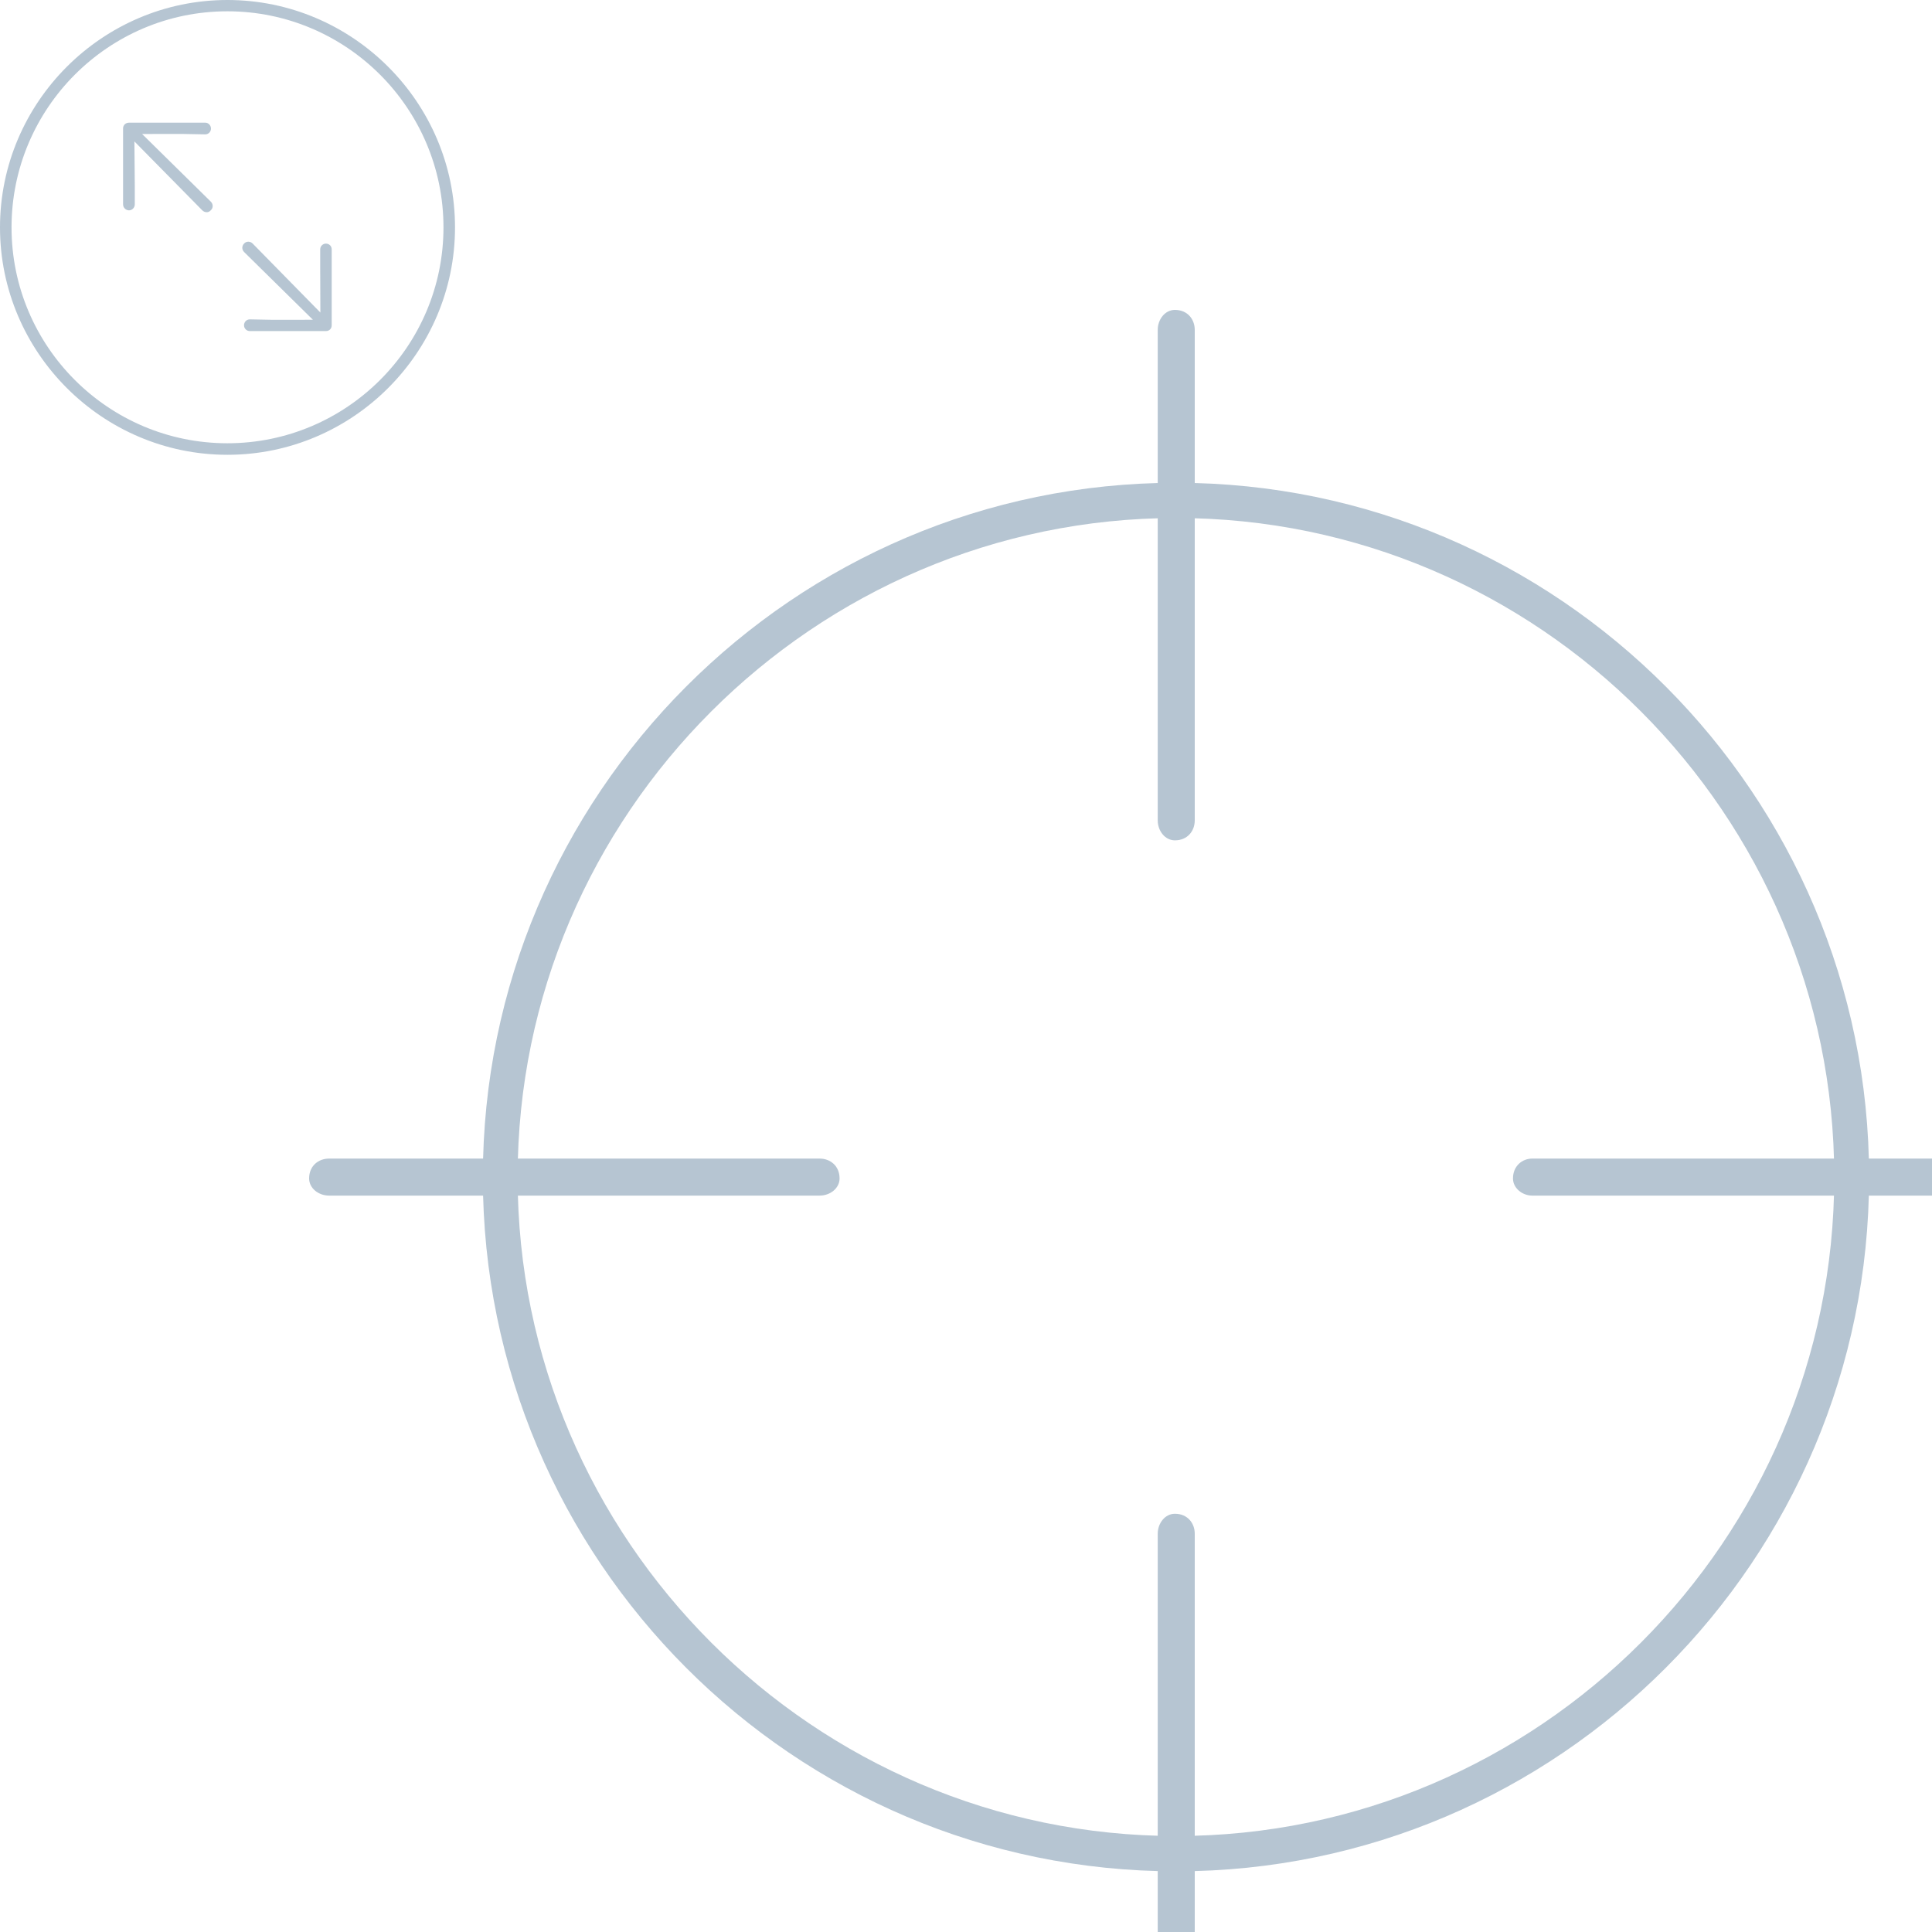 <?xml version="1.0" encoding="UTF-8"?>
<!DOCTYPE svg
PUBLIC "-//W3C//DTD SVG 1.1//EN"
       "http://www.w3.org/Graphics/SVG/1.1/DTD/svg11.dtd">
<svg version="1.1" xmlns="http://www.w3.org/2000/svg" xmlns:xlink="http://www.w3.org/1999/xlink" viewBox="-4 -4 25 25" >
   <g>
    <rect height="22.452" opacity="0" width="22.433" x="0" y="0"/>
    <path d="M11.221 20.215C16.163 20.215 20.186 16.183 20.186 11.231C20.186 6.288 16.163 2.247 11.221 2.247C6.27 2.247 2.248 6.288 2.248 11.231C2.248 16.183 6.27 20.215 11.221 20.215ZM11.221 19.758C6.538 19.758 2.698 15.926 2.698 11.231C2.698 6.536 6.538 2.703 11.221 2.703C15.904 2.703 19.735 6.536 19.735 11.231C19.735 15.926 15.904 19.758 11.221 19.758ZM11.203 22.452C11.367 22.452 11.46 22.33 11.46 22.194L11.46 15.846C11.46 15.71 11.367 15.588 11.203 15.588C11.076 15.588 10.981 15.71 10.981 15.846L10.981 22.194C10.981 22.33 11.076 22.452 11.203 22.452ZM0.258 11.471L6.606 11.471C6.742 11.471 6.864 11.376 6.864 11.249C6.864 11.085 6.742 10.992 6.606 10.992L0.258 10.992C0.122 10.992 0 11.085 0 11.249C0 11.376 0.122 11.471 0.258 11.471ZM11.203 6.874C11.367 6.874 11.46 6.752 11.46 6.616L11.46 0.268C11.46 0.132 11.367 0.01 11.203 0.01C11.076 0.01 10.981 0.132 10.981 0.268L10.981 6.616C10.981 6.752 11.076 6.874 11.203 6.874ZM15.827 11.471L22.184 11.471C22.32 11.471 22.433 11.376 22.433 11.249C22.433 11.085 22.32 10.992 22.184 10.992L15.827 10.992C15.7 10.992 15.578 11.085 15.578 11.249C15.578 11.376 15.7 11.471 15.827 11.471Z" fill="#A9BBCA" fill-opacity="0.85"/>
   </g>
<g transform="matrix(0.311, 0, 0, 0.311, -4, -4)" style="">
  <rect height="18.933" opacity="0" width="18.932" x="0" y="0"/>
  <path d="M9.461 18.923C14.675 18.923 18.932 14.665 18.932 9.461C18.932 4.257 14.674 0 9.461 0C4.257 0 0 4.257 0 9.461C0 14.665 4.258 18.923 9.461 18.923ZM9.461 18.443C4.507 18.443 0.48 14.416 0.48 9.461C0.48 4.507 4.506 0.47 9.461 0.47C14.415 0.47 18.452 4.507 18.452 9.461C18.452 14.416 14.416 18.443 9.461 18.443Z" fill="#A9BBCA" fill-opacity="0.85"/>
  <path d="M5.369 8.752C5.496 8.752 5.608 8.64 5.608 8.505L5.608 7.708L5.592 5.884L8.41 8.745C8.521 8.858 8.681 8.857 8.773 8.746C8.875 8.654 8.874 8.493 8.773 8.392L5.912 5.575L7.579 5.573L8.539 5.591C8.675 5.591 8.778 5.479 8.778 5.352C8.778 5.217 8.675 5.104 8.539 5.104L5.368 5.104C5.233 5.104 5.121 5.201 5.121 5.342L5.121 8.505C5.121 8.64 5.234 8.752 5.369 8.752ZM10.392 13.775L13.562 13.775C13.698 13.775 13.801 13.677 13.801 13.536L13.801 10.374C13.801 10.239 13.697 10.136 13.561 10.136C13.435 10.136 13.323 10.239 13.323 10.374L13.323 11.18L13.33 13.004L10.512 10.133C10.41 10.03 10.25 10.03 10.157 10.133C10.056 10.234 10.056 10.386 10.158 10.487L13.019 13.304L11.343 13.306L10.392 13.288C10.257 13.288 10.153 13.4 10.153 13.536C10.153 13.662 10.257 13.775 10.392 13.775Z" fill="#A9BBCA" fill-opacity="0.85"/>
 </g>
</svg>
